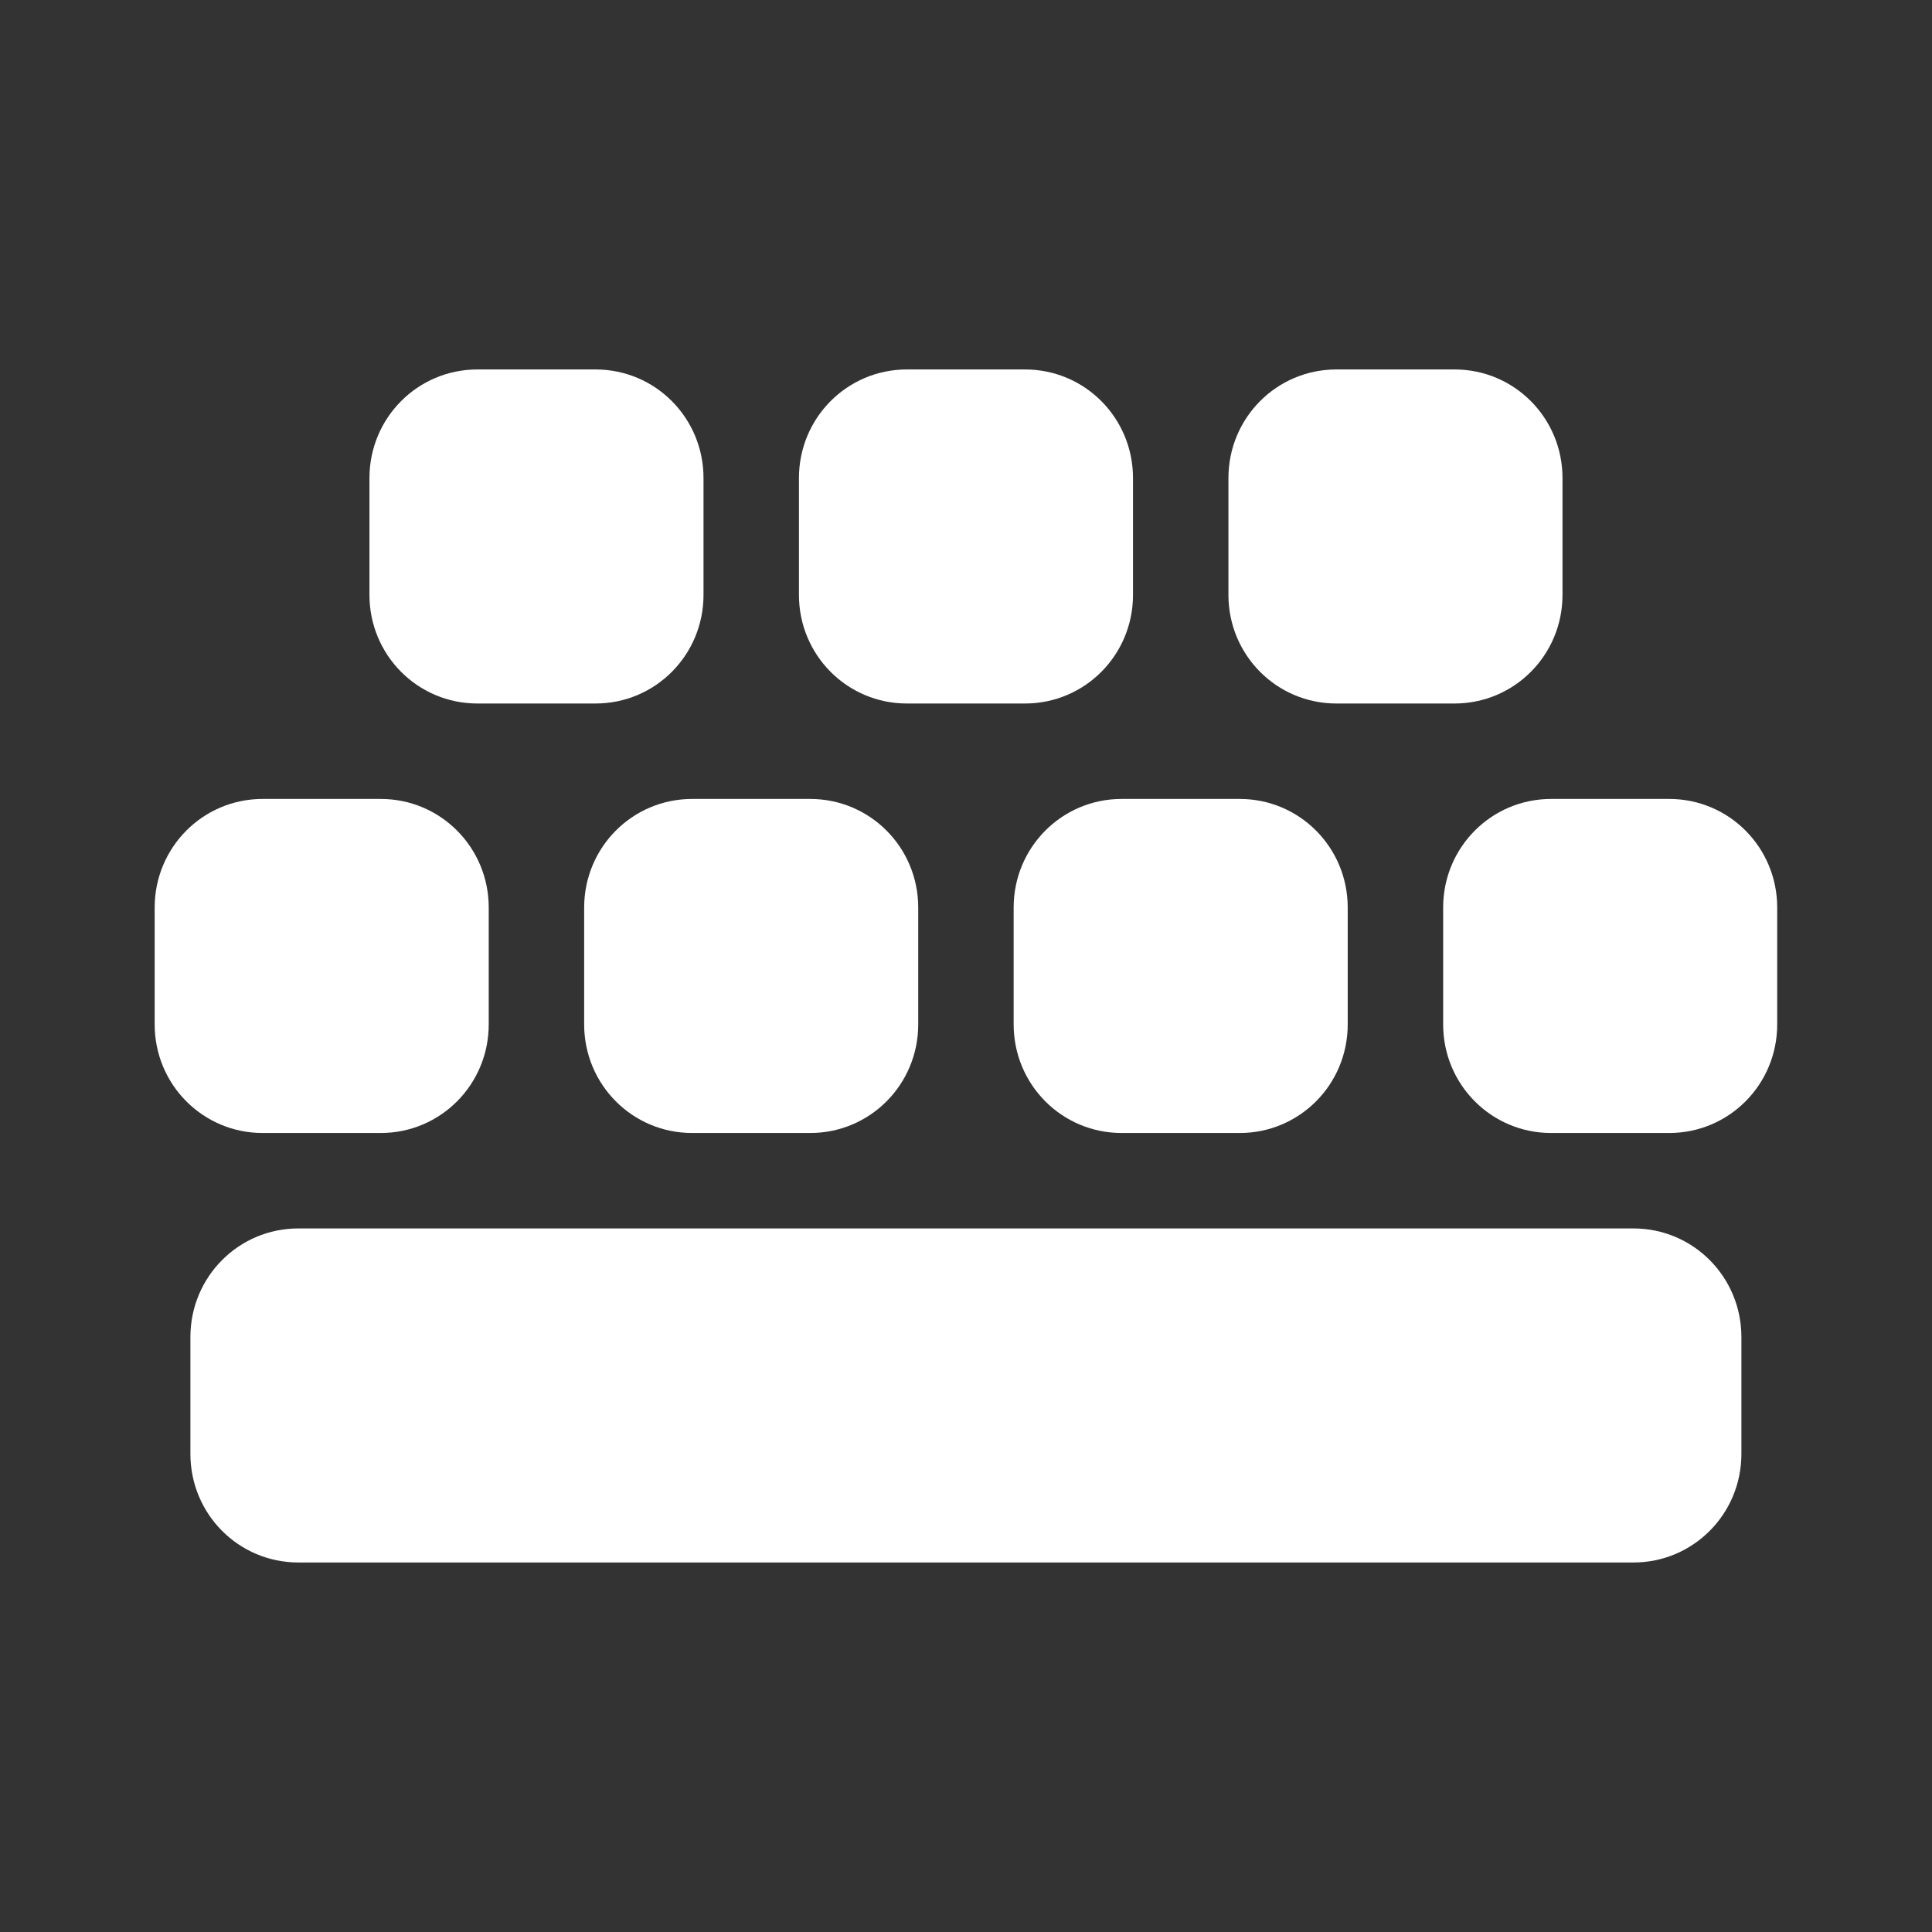 <?xml version="1.0" encoding="UTF-8" standalone="no"?>
<svg
   xmlns:dc="http://purl.org/dc/elements/1.1/"
   xmlns:cc="http://creativecommons.org/ns#"
   xmlns:rdf="http://www.w3.org/1999/02/22-rdf-syntax-ns#"
   xmlns:svg="http://www.w3.org/2000/svg"
   xmlns="http://www.w3.org/2000/svg"
   id="svg2"
   viewBox="0 0 512 512"
   height="100%"
   width="100%"
   version="1.1">
  <rect x="0" y="0" width="512" height="512" fill="#333333" stroke="none"/>
  <defs
     id="defs104" />
  <path
     style="fill:none"
     id="path4"
     d="m 25.998,-0.002 c -14.397,0 -26,11.603 -26,26 l 0,460 c 0,14.397 11.603,26 26,26 l 460,0 c 14.397,0 26,-11.603 26,-26 l 0,-460 c 0,-14.397 -11.603,-26 -26,-26 l -460,0" />
  <path
     style="opacity:0.0"
     id="path6"
     d="m 135.409,97.378 c -5.161,-0.069 -8.313,0.691 -5.469,3.938 l -3.406,-3.406 c -20.49,-0.336 -30.94,18.275 -24.781,32.625 l -3.844,-3.844 c 1.838,10.545 -3.347,24.01 2.094,33.06 l -2.094,-2.094 c 0.948,8.01 4.351,14.665 8.969,20.656 -0.18,-0.071 -0.351,-0.148 -0.531,-0.219 l 1.813,1.813 c 4.408,5.366 9.737,10.228 15.06,15.06 l 34.531,34.531 c -1.386,4.878 -1.134,10.122 0.938,14.906 l -3.875,-3.875 c 0.719,4.126 0.378,8.701 0,13.281 l -25.594,-25.563 c -3.107,-3.174 -4.575,-4.845 -5,-5.03 l -3.125,-3.125 c -15.633,-11.203 -18.656,-8.91 -14.531,-2.688 l -5.656,-5.656 c -6.776,2.206 -35.12,-4.535 -27.75,3.531 l -3.531,-3.531 c -20.521,-0.336 -30.968,18.298 -24.75,32.656 l -3.875,-3.875 c 1.83,10.5 -3.326,23.886 2,32.938 l -2,-2 c 0.945,7.982 4.342,14.648 8.938,20.625 -0.167,-0.066 -0.332,-0.122 -0.5,-0.188 l 1.688,1.688 c 4.522,5.538 10.02,10.52 15.5,15.5 l 16.469,16.469 -4,0 c -20.478,-0.335 -30.917,18.247 -24.781,32.594 l -3.813,-3.813 c 1.834,10.522 -3.351,23.948 2.031,33 l -2.031,-2.031 c 0.946,7.99 4.303,14.643 8.906,20.625 -0.169,-0.067 -0.331,-0.152 -0.5,-0.219 l 1.688,1.688 c 4.484,5.491 9.936,10.437 15.375,15.375 l 14.844,14.844 c 0.052,0.063 0.105,0.124 0.156,0.188 l 74.19,74.19 320.84,0 c 14.397,0 26,-11.603 26,-26 l 0,-273.41 -93.22,-93.22 c -0.485,-0.467 -0.868,-0.878 -1.313,-1.313 l -3.688,-3.656 c -3.107,-3.174 -4.575,-4.814 -5,-5 l -3.125,-3.125 c -15.554,-11.147 -18.625,-8.933 -14.594,-2.781 l -5.594,-5.594 c -6.73,2.191 -34.723,-4.409 -27.875,3.406 l -3.406,-3.406 c -20.49,-0.336 -30.94,18.275 -24.781,32.625 l -3.844,-3.844 c 0.719,4.123 0.346,8.705 -0.031,13.281 l -20.563,-20.594 c -0.485,-0.467 -0.868,-0.878 -1.313,-1.313 l -4.531,-4.5 c -2.443,-2.524 -3.778,-3.991 -4.156,-4.156 l -3.125,-3.125 c -15.554,-11.147 -18.625,-8.933 -14.594,-2.781 l -5.594,-5.594 c -6.776,2.206 -35.12,-4.504 -27.75,3.563 l -3.563,-3.563 c -20.477,-0.335 -30.915,18.248 -24.781,32.594 l -3.813,-3.813 c 0.719,4.123 0.346,8.705 -0.031,13.281 l -25.594,-25.563 c -3.03,-3.093 -4.502,-4.744 -4.969,-5 l -3.125,-3.125 c -15.554,-11.147 -18.657,-8.933 -14.625,-2.781 l -5.594,-5.594 c -3.934,1.281 -15.14,-0.433 -22.406,-0.531" />
  <path
     style="fill:#ffffff"
     id="path8"
     d="m 126.528,97.908 c -15.852,0 -28.62,12.846 -28.62,28.784 l 0,30.961 c 0,15.938 12.768,28.784 28.62,28.784 l 31.29,0 c 15.852,0 28.62,-12.846 28.62,-28.784 l 0,-30.961 c 0,-15.938 -12.768,-28.784 -28.62,-28.784 l -31.29,0 m 113.82,0 c -15.852,0 -28.62,12.846 -28.62,28.784 l 0,30.961 c 0,15.938 12.768,28.784 28.62,28.784 l 31.29,0 c 15.852,0 28.62,-12.846 28.62,-28.784 l 0,-30.961 c 0,-15.938 -12.768,-28.784 -28.62,-28.784 l -31.29,0 m 113.82,0 c -15.852,0 -28.62,12.846 -28.62,28.784 l 0,30.961 c 0,15.938 12.768,28.784 28.62,28.784 l 31.29,0 c 15.852,0 28.62,-12.846 28.62,-28.784 l 0,-30.961 c 0,-15.938 -12.768,-28.784 -28.62,-28.784 l -31.29,0 M 69.609,211.728 c -15.852,0 -28.62,12.846 -28.62,28.784 l 0,30.961 c 0,15.938 12.768,28.784 28.62,28.784 l 31.29,0 c 15.852,0 28.62,-12.846 28.62,-28.784 l 0,-30.961 c 0,-15.938 -12.768,-28.784 -28.62,-28.784 l -31.29,0 m 113.82,0 c -15.852,0 -28.62,12.846 -28.62,28.784 l 0,30.961 c 0,15.938 12.768,28.784 28.62,28.784 l 31.29,0 c 15.852,0 28.62,-12.846 28.62,-28.784 l 0,-30.961 c 0,-15.938 -12.768,-28.784 -28.62,-28.784 l -31.29,0 m 113.82,0 c -15.852,0 -28.62,12.846 -28.62,28.784 l 0,30.961 c 0,15.938 12.768,28.784 28.62,28.784 l 31.29,0 c 15.852,0 28.62,-12.846 28.62,-28.784 l 0,-30.961 c 0,-15.938 -12.768,-28.784 -28.62,-28.784 l -31.29,0 m 113.82,0 c -15.852,0 -28.62,12.846 -28.62,28.784 l 0,30.961 c 0,15.938 12.768,28.784 28.62,28.784 l 31.29,0 c 15.852,0 28.62,-12.846 28.62,-28.784 l 0,-30.961 c 0,-15.938 -12.768,-28.784 -28.62,-28.784 l -31.29,0 m -331.99,113.82 c -15.852,0 -28.62,12.846 -28.62,28.784 l 0,30.961 c 0,15.938 12.768,28.784 28.62,28.784 l 353.79,0 c 15.852,0 28.62,-12.846 28.62,-28.784 l 0,-30.961 c 0,-15.938 -12.768,-28.784 -28.62,-28.784 l -353.79,0" />
</svg>
